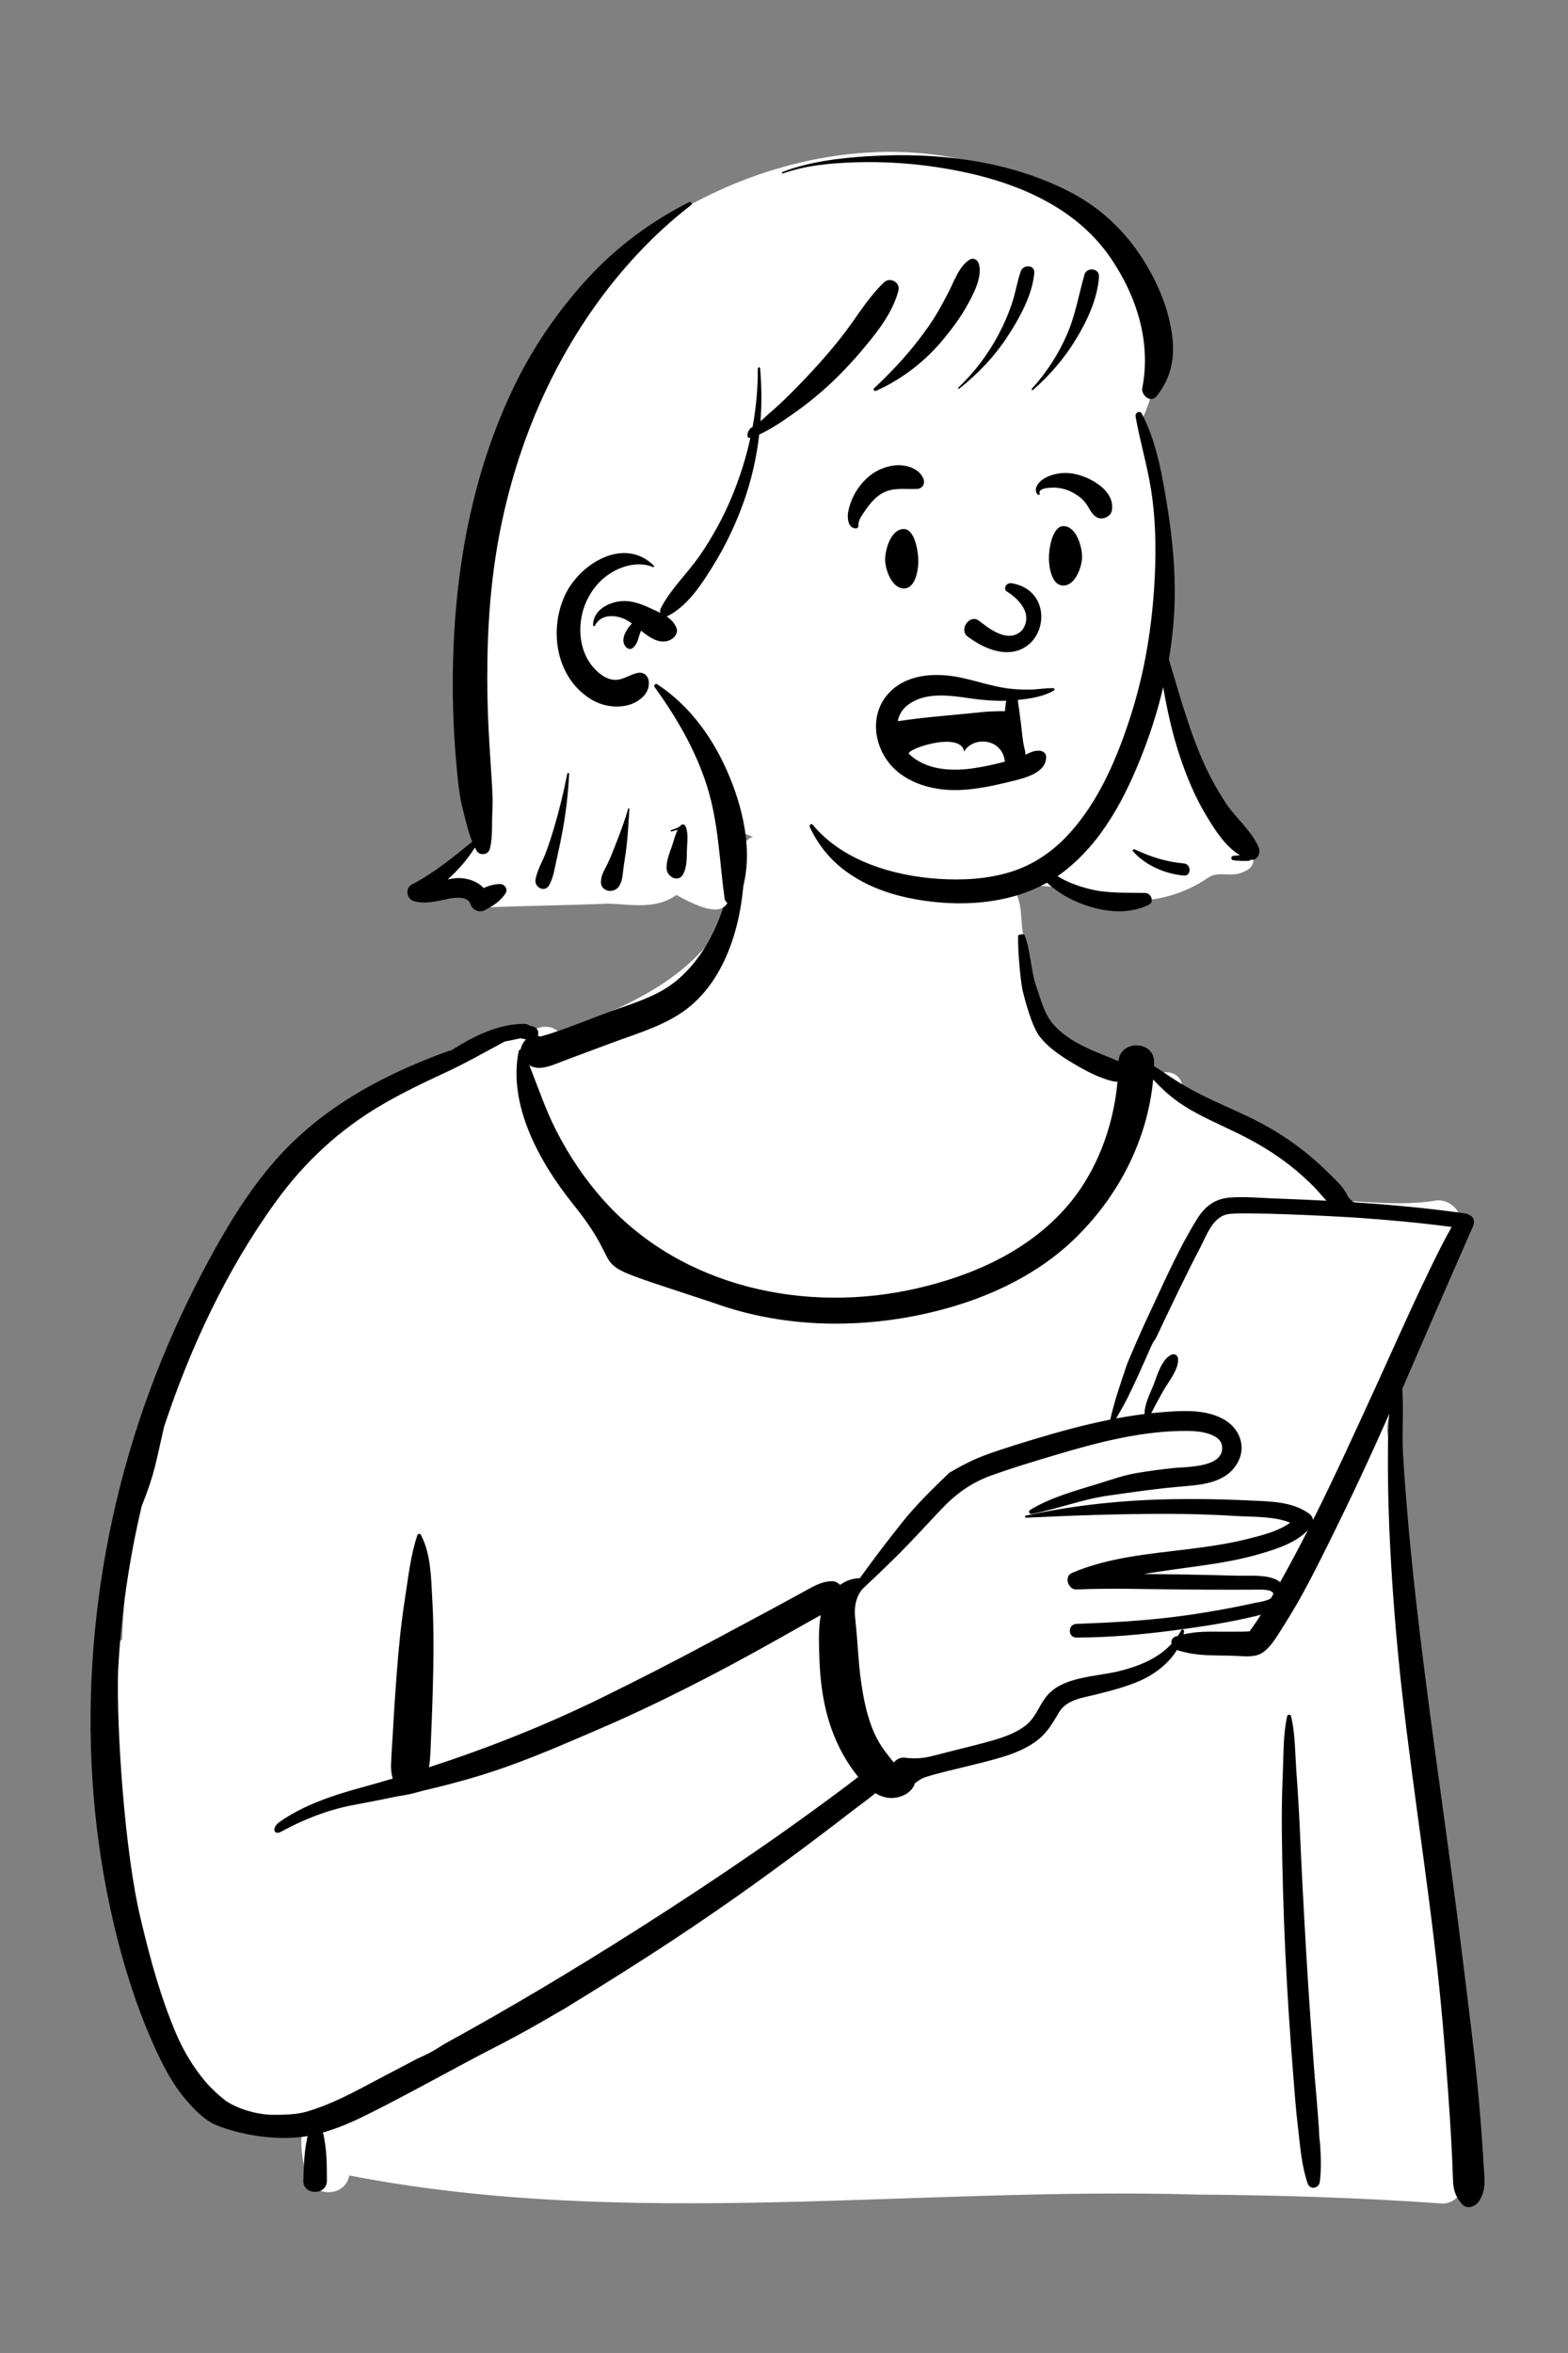 <?xml version="1.0" encoding="UTF-8" standalone="no"?>
<!-- Created with Inkscape (http://www.inkscape.org/) -->

<svg
   width="200"
   height="300"
   viewBox="0 0 52.917 79.375"
   version="1.1"
   id="svg373"
   xml:space="preserve"
   inkscape:export-filename="explaining.svg"
   inkscape:export-xdpi="96"
   inkscape:export-ydpi="96"
   inkscape:version="1.2 (dc2aedaf03, 2022-05-15)"
   sodipodi:docname="sweater-female.svg"
   xmlns:inkscape="http://www.inkscape.org/namespaces/inkscape"
   xmlns:sodipodi="http://sodipodi.sourceforge.net/DTD/sodipodi-0.dtd"
   xmlns="http://www.w3.org/2000/svg"
   xmlns:svg="http://www.w3.org/2000/svg"><rect x="0" y="0" width="52.917" height="79.375" fill="#808080" stroke="none"/><sodipodi:namedview
     id="namedview375"
     pagecolor="#ffffff"
     bordercolor="#000000"
     borderopacity="0.25"
     inkscape:showpageshadow="2"
     inkscape:pageopacity="0.0"
     inkscape:pagecheckerboard="0"
     inkscape:deskcolor="#d1d1d1"
     inkscape:document-units="mm"
     showgrid="false"
     inkscape:zoom="1.4142136"
     inkscape:cx="120.20815"
     inkscape:cy="141.42136"
     inkscape:window-width="1920"
     inkscape:window-height="1057"
     inkscape:window-x="1072"
     inkscape:window-y="428"
     inkscape:window-maximized="1"
     inkscape:current-layer="svg373" /><defs
     id="defs370" /><g
     inkscape:label="Layer 1"
     inkscape:groupmode="layer"
     id="layer1" /><g
     id="g5696"
     transform="translate(-13.857,-1.703)"><g
       id="body/mono/Device"
       stroke="none"
       stroke-width="1"
       fill="none"
       fill-rule="evenodd"
       transform="matrix(0.063,0,0,0.063,13.889,31.703)"><path
         d="m 743.718,294.928 c -3.142,-8.626 1.446,-17.23 3.991,-25.575 9.041,-28.941 18.912,-57.883 32.878,-84.873 5.29,-9.028 -3.413,-20.104 -13.498,-17.558 -17.265,2.418 -35.068,0.493 -52.363,-0.574 -6.325,-16.364 -23.206,-23.152 -36.492,-32.576 -15.077,-9.41 -29.743,-20.218 -45.423,-28.468 -0.872,-7.795 -10.324,-9.727 -16.104,-4.151 -15.875,-9.875 -34.912,-8.041 -51.929,-14.511 -12.931,-20.901 -13.901,-42.878 -17.324,-63.041 -1.492,-8.789 0.093,-17.27 -5.913,-25.106 -20.175,-28.375 -99.891,-40.678 -129.282,-23.863 -15.821,-9.867 -16.202,8.003 -18.715,19.032 -2.793,5.518 -4.304,11.767 -3.837,18.351 -16.994,35.495 -55.873,51.542 -90.692,64.541 -4.368,-4.203 -10.611,-3.672 -14.767,-0.194 -30.18,6.561 -59.471,18.094 -84.757,36.102 -28.728,8.402 -48.96,31.767 -63.59,56.82 -1.612,2.641 -1.992,5.334 -1.521,7.807 -44.989,65.947 -66.461,144.896 -69.477,224.634 -28.931,17.363 13.751,173.341 23.687,205.723 0.01,-0.004 0.02,-0.008 0.03,-0.013 6.446,11.412 13.765,43.976 29.897,41.457 11.066,12.512 28.701,10.052 43.718,11.013 -2.446,9.382 -1.244,20.117 1.667,29.388 3.443,11.036 20.339,11.41 22.735,-0.622 149.544,29.054 302.983,5.872 454.208,10.233 43.724,0.31 87.444,1.663 131.063,4.778 6.142,0.438 12.369,-5.838 11.951,-11.953 -9.378,-99.772 -18.185,-231.023 -28.672,-329.818 -2.487,-22.531 -4.454,-45.309 -11.469,-66.983 z"
         id="🎨-Background"
         fill="#ffffff" /><path
         d="m 396.011,-19.21 c 0.429,-1.17 2.177,-1.015 2.21,0.299 0.689,28.053 -6.295,62.334 -28.743,81.283 -11.523,9.727 -26.758,14.179 -40.749,19.294 l -1.578,0.582 -24.718,9.208 c -6.556,2.442 -13.628,6.199 -19.419,2.749 4.686,11.62 8.62,23.56 14.327,34.759 7.104,13.941 15.693,26.696 26.205,38.297 41.646,45.959 107.556,59.978 166.703,46.512 30.457,-6.935 60.094,-20.077 80.873,-44.047 15.792,-18.22 24.865,-42.674 27.003,-66.795 -0.625,0.1 -1.28,0.096 -1.953,-0.052 -7.484,-1.632 -15.039,-5.644 -21.624,-9.578 L 573.914,92.921 c -6.336,-3.814 -12.94,-8.185 -17.487,-14.111 -3.011,-3.923 -6.096,-12.284 -9.255,-25.082 -1.291,-7.215 -2.502,-21.588 -2.295,-28.881 0.019,-0.688 3.072,-1.094 3.398,-0.379 2.821,6.191 3.733,19.795 5.911,26.239 l 0.439,1.286 c 2.325,6.729 4.319,14.922 9.14,20.362 9.051,10.215 22.707,14.539 34.896,19.662 0.875,-11.545 19.315,-11.276 19.081,0.765 -0.013,0.653 -0.042,1.303 -0.065,1.954 1.454,0.799 2.853,1.714 4.16,2.596 l 1.276,0.866 c 4.828,3.284 9.693,6.405 14.834,9.191 9.953,5.395 20.49,9.672 30.688,14.569 10.317,4.955 19.966,10.858 28.975,17.923 4.231,3.317 8.289,6.851 12.137,10.605 l 1.044,1.03 c 3.663,3.648 8.429,7.727 10.516,12.521 0.46,1.057 2.764,3.516 4.015,3.598 19.376,1.27 38.711,3.064 57.965,5.753 4.985,0.696 6.955,3.265 5.113,7.42 -6.332,14.278 -31.121,71.299 -37.713,86.602 0.77,11.242 -0.27,24.477 0.424,35.722 1.015,16.41 2.344,32.814 3.937,49.178 5.7,58.537 14.341,116.789 22.149,175.07 3.908,29.168 7.471,58.379 10.988,87.596 1.776,14.765 3.283,29.545 4.443,44.373 0.483,6.178 0.922,12.361 1.308,18.547 l 0.333,5.486 c 0.458,6.904 1.517,13.498 -2.756,19.424 -1.937,2.688 -6.361,4.202 -8.908,1.148 -3.202,-3.839 -4.392,-6.707 -4.698,-11.75 -0.234,-3.86 -0.29,-7.738 -0.466,-11.602 -0.38,-8.376 -0.858,-16.748 -1.418,-25.115 -1.117,-16.726 -2.392,-33.449 -3.869,-50.147 -5.177,-58.553 -15.016,-116.665 -21.563,-175.074 -3.3,-29.446 -5.644,-58.947 -6.885,-88.556 -0.621,-14.786 -0.846,-29.571 -0.7,-44.37 0.055,-5.528 0.317,-11.03 0.696,-16.52 -9.808,22.281 -20.119,44.347 -30.899,66.12 l -2.555,5.156 c -6.832,13.762 -13.847,27.575 -22.057,40.549 l -1.411,2.211 c -3.327,5.27 -7.871,13.579 -13.937,15.242 -4.225,1.159 -9.388,0.343 -13.72,0.26 -4.299,-0.082 -8.603,-0.1 -12.899,-0.274 -4.819,-0.194 -9.417,-0.827 -14.074,-2.083 -0.774,-0.208 -1.506,-0.434 -2.173,-0.722 -4.692,7.678 -12.664,13.526 -20.815,16.933 -6.529,2.729 -13.372,4.6 -20.226,6.331 l -2.419,0.607 c -7.348,1.831 -15.754,2.701 -19.898,9.797 l -0.963,1.645 c -3.081,5.234 -6.037,9.832 -11.136,13.584 -5.489,4.041 -11.992,6.582 -18.47,8.56 -6.633,2.024 -13.421,3.574 -20.156,5.234 l -1.835,0.456 c -4.446,1.113 -8.932,2.134 -13.352,3.345 -1.885,0.516 -3.804,1.048 -5.654,1.684 -2.166,0.744 -3.74,1.906 -5.449,3.17 -1.536,5.366 -8.101,8.28 -13.499,7.906 -2.835,-0.196 -5.378,-1.158 -7.692,-2.568 -4.039,3.438 -8.486,6.518 -12.603,9.703 -5.765,4.46 -11.553,8.889 -17.373,13.277 -12,9.045 -24.091,17.97 -36.308,26.719 -21.685,15.53 -43.839,30.349 -66.372,44.619 -9.395,5.95 -18.853,11.89 -28.404,17.688 -4.155,2.542 -4.304,2.837 -10.239,6.122 -9.426,5.554 -18.952,10.922 -28.629,15.941 l -2.422,1.247 c -23.997,12.271 -47.354,25.715 -71.555,37.637 -6.313,3.11 -14.01,6.474 -22.033,8.77 2.129,8.252 2.096,17.312 2.15,25.687 0.051,8.162 -12.92,8.123 -12.646,0 l 0.132,-3.922 c 0.236,-6.597 0.622,-13.444 2.187,-19.863 -23.639,3.92 -47.253,-4.6 -51.65,-7.158 -4.853,-2.822 -9.258,-7.338 -12.924,-11.527 -7.845,-8.967 -13.289,-19.715 -18.119,-30.528 -10.346,-23.156 -17.676,-47.908 -23.035,-72.662 -19.757,-91.266 -11.259,-188.948 20.826,-276.434 8.016,-21.859 17.48,-43.236 28.325,-63.839 l 1.347,-2.547 c 10.822,-20.375 22.85,-40.671 38.128,-58.01 15.914,-18.059 35.545,-32.104 56.919,-43.006 10.431,-5.32 21.164,-9.931 32.134,-14.017 1.762,-0.657 3.536,-1.246 5.314,-1.807 11.432,-7.288 25.306,-14.26 39.185,-13.986 0.943,0.017 1.707,0.375 2.277,0.914 0.669,0.117 1.338,0.259 2.008,0.454 1.479,0.429 3.041,2.05 2.829,3.715 l -0.072,0.554 c -0.039,0.271 -0.088,0.532 -0.173,0.787 0.496,0.074 0.983,0.192 1.46,0.355 13.279,-3.75 26.344,-9.485 39.302,-14.111 l 2.951,-1.042 c 10.853,-3.803 21.987,-7.531 30.89,-15.058 8.857,-7.488 15.517,-17.187 20.332,-27.672 5.932,-12.918 8.588,-26.912 13.459,-40.174 z m 293.017,461.933 c 0.236,-1.033 1.84,-1.023 2.08,0 2.189,9.323 2.138,19.362 2.781,28.921 l 0.074,1.06 c 0.771,10.541 1.419,21.111 1.881,31.67 0.907,20.775 1.991,41.551 3.206,62.31 0.603,10.294 1.249,20.587 1.938,30.877 0.289,4.148 0.356,4.106 0.518,7.495 0.549,7.956 1.116,15.91 1.717,23.859 0.797,10.525 1.836,21.037 2.566,31.566 0.07,1.004 0.145,2.01 0.222,3.019 0.214,3.75 0.027,3.817 0.608,8.009 0.477,6.859 0.728,13.744 -0.113,20.503 -0.455,3.653 -5.264,4.612 -6.537,0.884 -3.325,-9.739 -4.012,-20.242 -5.229,-30.443 -1.136,-9.527 -1.827,-19.124 -2.572,-28.694 l -0.225,-2.87 c -1.674,-21.054 -3.013,-42.119 -3.991,-63.216 -0.979,-21.094 -1.567,-42.184 -1.801,-63.299 -0.106,-9.587 0.053,-19.209 0.428,-28.795 l 0.119,-2.875 c 0.432,-9.859 0.13,-20.321 2.33,-29.981 z M 278.283,79.772 c -2.804,0.628 -5.608,1.183 -8.409,1.717 -10.655,5.711 -20.997,11.637 -31.998,16.725 -11.672,5.399 -23.301,10.975 -34.388,17.506 -22.399,13.195 -40.864,30.351 -56.122,51.38 -26.356,36.325 -45.961,78.216 -59.992,120.721 -4.461,19.204 -4.903,24.77 -11.968,42.403 -6.851,29.019 -11.137,58.635 -12.655,88.43 -0.921,29.991 3.477,97.092 12.155,132.847 l 0.803,3.365 c 4.726,19.643 10.233,39.468 18.198,58.031 3.907,9.106 9.08,17.754 15.467,25.346 3.138,3.733 6.621,6.933 10.419,9.965 3.162,2.525 13.91,8 26.64,8 12.73,0 16.176,-1.204 22.598,-3.415 12.701,-4.371 24.76,-11.351 36.671,-17.567 l 1.232,-0.64 c 5.267,-2.725 10.514,-5.489 15.747,-8.279 7.54,-3.436 7.638,-3.512 14.844,-8.028 34.991,-19.167 69.241,-39.677 102.946,-61.049 21.711,-13.768 43.191,-27.946 64.357,-42.539 10.581,-7.295 21.07,-14.721 31.455,-22.293 5.44,-3.967 10.855,-7.965 16.245,-11.998 2.245,-1.68 4.447,-3.444 6.697,-5.133 -0.547,-0.684 -1.08,-1.367 -1.596,-2.043 -8.402,-11 -13.853,-24.112 -16.569,-37.639 -1.64,-8.162 -2.432,-16.635 -2.673,-24.957 l -0.106,-3.618 c -0.166,-6.097 -0.209,-12.477 0.914,-18.384 -1.529,0.84 -3.091,1.664 -4.648,2.546 -5.587,3.165 -11.179,6.323 -16.78,9.466 -11.216,6.291 -22.465,12.51 -33.857,18.478 -20.348,10.661 -40.896,20.801 -61.999,29.889 l -10.268,4.426 c -17.821,7.666 -35.788,15.193 -54.317,20.89 -10.451,3.213 -20.981,5.959 -31.582,8.411 -6.523,1.818 -6.376,1.778 -13.681,2.997 -4.883,1.022 -9.779,2.003 -14.689,2.952 l -9.281,1.772 c -13.252,2.558 -26.101,7.622 -37.947,14.104 -4.118,2.253 -5.265,-2.124 -0.902,-5.174 12.757,-8.918 27.639,-13.965 42.993,-18.2 l 0.754,-0.207 c 5.633,-1.543 11.256,-3.151 16.867,-4.817 -0.617,-2.232 -0.973,-4.548 -0.902,-7.102 0.158,-5.689 0.661,-11.398 0.963,-17.083 0.634,-11.932 1.443,-23.826 2.391,-35.736 0.364,-4.588 0.772,-9.189 1.239,-13.786 0.429,-4.9 0.52,-4.948 1.147,-10.217 0.523,-4.258 1.103,-8.505 1.762,-12.728 1.743,-11.158 2.976,-22.914 6.604,-33.635 0.269,-0.794 1.448,-1.078 1.885,-0.246 5.278,10.04 5.461,22.357 6.056,33.538 l 0.074,1.336 c 0.701,12.198 0.741,24.515 0.515,36.73 -0.232,12.588 -0.663,25.144 -1.228,37.721 -0.227,5.064 -0.218,10.318 -1.081,15.161 31.408,-10.21 62.261,-22.431 91.834,-36.902 20.861,-10.207 41.542,-20.823 61.987,-31.838 10.244,-5.518 20.536,-10.947 30.769,-16.486 3.585,-1.941 7.168,-3.889 10.749,-5.84 l 5.371,-2.928 c 5.026,-2.743 9.221,-5.472 15.075,-5.664 1.745,-0.058 3.31,0.76 4.421,1.997 3.146,-2.231 6.782,-3.601 10.598,-3.569 5.744,-7.934 11.576,-15.803 17.64,-23.501 l 4.48,-5.699 c 7.754,-9.833 16.718,-18.565 25.855,-27.3 13.719,-8.039 18.735,-9.445 34.901,-14.738 13.357,-4.127 26.765,-8.138 40.379,-11.34 3.624,-0.852 7.266,-1.643 10.923,-2.369 1.916,-9.096 5.771,-20.149 8,-26.791 1.229,-4.147 4.97,-12.155 6.001,-14.751 2.051,-4.719 4.184,-9.393 6.339,-14.02 l 2.797,-5.983 c 7.252,-15.572 14.485,-31.736 23.59,-46.236 4.048,-6.446 9.435,-10.471 17.167,-11.094 7.962,-0.641 16.24,0.187 24.213,0.472 9.243,0.331 18.483,0.723 27.717,1.208 -2.367,-2.479 -4.527,-5.239 -6.904,-7.618 -3.946,-3.945 -8.115,-7.685 -12.497,-11.142 -8.673,-6.841 -18.209,-12.478 -28.114,-17.332 -9.907,-4.855 -20.105,-9.088 -29.405,-15.086 -5.885,-3.795 -11.145,-8.571 -15.944,-13.739 -3.021,32.59 -18.758,62.868 -42.4,85.616 -24.556,23.625 -58.49,36.605 -91.686,42.126 -33.86,5.632 -69.199,3.565 -101.59,-8.204 -77.52,-25.704 -41.378,-11.095 -75.075,-52.801 -17.627,-21.971 -35.013,-52.742 -29.12,-81.921 0.102,-0.501 0.553,-0.816 1.039,-0.896 0.342,-2.048 1.432,-4.029 2.925,-5.361 -1.005,-0.264 -2.018,-0.468 -3.036,-0.608 z m 378.839,94.185 c -8.079,1.568 -11.372,11.54 -14.774,18.04 -8.029,15.34 -15.413,30.961 -22.829,46.602 -2.283,4.811 -1.194,1.409 -3.437,6.248 -0.137,0.379 -6.875,15.502 -7.082,15.871 -4.595,9.893 -6.077,13.221 -11.608,22.612 5.062,-0.948 10.15,-1.756 15.257,-2.392 -0.258,-4.809 3.035,-11.244 4.664,-15.292 l 0.135,-0.341 c 2.031,-5.188 4.16,-13.36 9.388,-16.052 1.742,-0.896 3.605,0.227 3.739,2.145 0.396,5.71 -5.189,12.245 -7.919,17.091 -1.651,2.932 -3.26,5.877 -4.828,8.854 -0.588,1.114 -1.079,2.209 -1.682,3.191 2.634,-0.285 5.271,-0.539 7.915,-0.724 l 1.723,-0.118 c 9.802,-0.646 20.213,-0.831 29.069,4.003 8.217,4.483 12.417,14.054 7.903,22.769 -5.624,10.857 -18.008,12.296 -28.898,13.176 -13.602,1.097 -27.235,3.078 -40.741,5.01 -13.97,1.998 -27.125,7.148 -40.887,9.795 -1.28,0.246 -2.077,-1.428 -0.903,-2.143 10.856,-6.607 24.053,-10.244 36.189,-13.947 l 0.982,-0.301 c 6.583,-2.022 13.017,-4.332 19.827,-5.479 6.611,-1.113 13.263,-2.015 19.931,-2.701 l 0.648,-0.06 c 7.342,-0.616 26.071,-0.405 25.279,-11.275 -0.524,-7.194 -12.218,-8.436 -17.556,-8.522 -24.474,-0.392 -49.124,6.104 -72.383,13.064 l -5.192,1.557 c -9.524,2.866 -19.062,5.814 -28.407,9.173 -10.59,3.806 -18.933,9.741 -26.646,17.864 -8.552,9.007 -16.835,18.217 -25.707,26.92 -5.593,5.487 -11.258,10.876 -16.969,16.221 -1.29,1.67 -2.322,3.487 -3.037,5.844 -1.208,3.982 -0.93,7.683 -0.474,11.773 1.15,10.329 1.404,20.765 2.845,31.062 1.336,9.539 3.204,19.428 7.165,28.277 1.568,3.504 3.61,6.946 5.934,10.024 l 1.876,2.439 c 0.818,1.06 1.733,2.219 2.693,3.309 1.41,-1.72 3.45,-2.839 5.821,-2.559 5.039,0.593 9,0.451 13.943,-0.707 3.826,-0.895 7.622,-1.944 11.431,-2.915 7.479,-1.908 15.028,-3.644 22.431,-5.835 l 1.273,-0.383 c 5.517,-1.692 11.036,-3.812 15.627,-7.374 5.335,-4.139 6.976,-10.11 10.928,-15.273 8.438,-11.025 26.672,-10.794 39.018,-13.814 10.492,-2.566 20.589,-6.615 27.85,-14.227 l 0.424,-0.453 c -0.322,-1.359 0.2,-2.892 1.462,-3.595 l 0.275,-0.153 c 0.492,-0.275 1.022,-0.389 1.542,-0.378 0.674,-0.99 1.324,-2.012 1.915,-3.1 0.486,-0.897 1.701,-0.237 1.542,0.649 -0.095,0.529 -0.227,1.045 -0.352,1.562 7.034,-1.809 14.758,-1.464 21.899,-1.459 l 9.267,-0.032 c 1.604,-0.02 3.994,-0.1 4.207,-0.197 l 0.218,-0.097 c 0.578,-0.251 -0.243,0.163 0.161,-0.372 0.445,-0.591 0.881,-1.189 1.311,-1.792 1.536,-2.149 2.989,-4.363 4.413,-6.597 -15.519,3.953 -31.595,6.413 -47.441,8.464 -17,2.203 -34.224,3.731 -51.376,3.747 -4.728,0.005 -4.685,-7.133 0,-7.312 18.162,-0.693 36.229,-1.655 54.269,-3.982 9.329,-1.205 18.619,-2.716 27.857,-4.484 3.566,-0.681 7.124,-1.404 10.674,-2.169 l 2.66,-0.581 c 1.669,-0.369 6.385,-0.9 8.685,-2.443 0.452,-0.777 0.904,-1.552 1.352,-2.328 -0.22,-2.725 -7.148,-2.36 -8.772,-2.364 -4.605,-0.009 -9.211,0.028 -13.817,0.04 -9.211,0.027 -18.421,-0.053 -27.633,-0.127 -18.404,-0.15 -36.878,-0.792 -55.267,-0.006 -4.464,0.19 -6.809,-6.969 -2.397,-8.852 19.478,-8.316 41.1,-10.123 61.898,-12.68 10.937,-1.343 21.88,-2.895 32.572,-5.615 l 2.643,-0.672 c 6.717,-1.722 14.134,-3.822 19.79,-7.925 -8.501,-3.439 -19.068,-3.045 -27.88,-3.532 l -0.674,-0.039 c -12.339,-0.758 -24.7,-1.146 -37.062,-1.164 -25.294,-0.035 -50.596,0.861 -75.862,2.06 -0.634,0.03 -0.765,-0.971 -0.149,-1.105 25.969,-5.666 52.362,-8.396 78.938,-8.816 12.377,-0.196 24.76,-0.021 37.126,0.526 l 4.537,0.21 c 10.544,0.454 22.244,0.577 31.065,6.944 1.345,0.97 2.054,2.209 2.165,3.52 11.831,-23.583 22.758,-47.659 33.729,-71.575 8.529,-18.596 16.74,-37.348 25.58,-55.799 l 2.862,-5.969 c 3.832,-7.965 7.758,-15.931 12.117,-23.607 -16.301,-2.179 -32.693,-3.692 -49.095,-4.85 -14.945,-1.057 -63.71,-3.396 -70.905,-2.001 z m 43.028,169.118 c -6.471,6.854 -16.441,10.005 -25.219,12.616 -10.408,3.093 -21.132,4.941 -31.867,6.461 -10.373,1.468 -20.666,2.781 -30.874,4.466 7.722,0.096 15.443,0.153 23.147,0.291 8.885,0.161 17.765,0.353 26.647,0.611 6.469,0.188 14.059,-0.699 20.206,1.705 1.108,0.432 2.143,1.032 3.047,1.762 5.168,-9.189 10.121,-18.505 14.913,-27.912 z"
         id="🖍-Ink"
         fill="#000000"
         sodipodi:nodetypes="sccccccccccccccccccccccccccccccccscscccccccccccccccccccccccccccscccccccccccccscccccccscccccccccccccccccccccccccccsssccccccccccccccccccccsssccccccccccccscccccccccccccccccccccccccssccccccccccccccccccccccccccccccccccccccccscccccccccssscccccccccccccccccccccccccccccccccccccccccccccccccccccccscccccccccccccccccccccccscccccccccccccccccssccccccccc" /></g><g
       id="head/mono/Bangs"
       stroke="none"
       stroke-width="1"
       fill="none"
       fill-rule="evenodd"
       transform="matrix(0.056,0,0,0.056,29.958,3.69)"><path
         d="m 431.617,424.844 c -3.964,-5.862 -13.509,-48.402 -19.606,-54.945 0.46,-25.13 7.407,-112.137 -12.436,-151.249 4.174,-4.221 15.266,-40.576 12.436,-54.319 9.348,-28.782 -50.705,-74.495 -73.56,-86.848 C 232.23,20.524 78.308,83.397 30.001,188.912 0.972,252.457 0.437,323.603 -2.845,391.978 c -0.388,14.636 -1.733,29.385 -1.718,44.003 C -2.464,448.827 7.721,461.908 0,472.589 c -8.529,5.899 -25.767,20.271 -18.092,28.42 4.498,3.745 11.683,1.572 16.564,5.173 2.485,1.391 4.035,4.437 6.941,4.901 26.546,-1.008 45.278,-1.095 71.906,-2.171 11.657,-0.381 29.407,4.549 42.788,-5.267 46.738,25.996 27.188,-11.719 36.639,-38.571 28.78,9.731 86.11,40.762 116.787,41.764 24.929,3.081 48.24,-11.437 72.748,-8.132 30.447,11.311 66.129,13.826 94.018,-5.312 6.96,-5.013 14.703,0.794 23.475,-4.619 17.049,-8.154 -23.553,-54.888 -32.157,-63.933 z"
         id="🎨-Background-0"
         fill="#ffffff" /><path
         d="m 396.823,215.312 c -0.378,-2.171 2.613,-3.79 3.77,-1.59 8.405,15.981 11.772,34.489 14.749,52.141 3.007,17.838 4.994,35.75 5.104,53.858 0.084,13.929 -1.181,28.019 -3.556,41.958 l 0.289,0.992 v 0 c 0.533,1.822 1.072,3.643 1.616,5.462 l 0.82,2.728 c 1.586,5.238 3.088,10.5 4.717,15.725 3.401,10.905 6.982,21.841 11.368,32.394 4.28,10.298 9.485,20.229 15.672,29.511 5.963,8.948 15.426,16.514 19.627,26.452 1.464,3.463 -0.701,8.041 -4.745,7.488 -0.263,0.317 -0.664,0.547 -1.208,0.595 -3.14,0.274 -6.083,0.013 -9.216,-0.281 -1.749,-0.164 -1.746,-2.555 0,-2.719 1.331,-0.125 2.627,-0.235 3.922,-0.31 -8.96,-5.309 -15.352,-15.676 -20.463,-24.163 -6.568,-10.904 -11.529,-22.818 -15.573,-34.866 -4.153,-12.37 -7.094,-24.998 -9.457,-37.82 -0.271,-1.476 -0.529,-2.953 -0.777,-4.432 -2.986,12.693 -6.831,25.154 -11.388,37.13 l -0.639,1.667 c -10.505,27.233 -24.733,54.728 -48.398,72.729 -1.074,0.816 -2.171,1.591 -3.277,2.349 l 1.346,0.772 c 1.34,0.765 2.66,1.499 3.951,2.101 4.782,2.231 9.973,3.932 15.108,5.137 10.606,2.491 21.744,1.777 32.564,2.124 3.549,0.114 5.568,5.435 1.94,7.163 -11.951,5.691 -24.859,4.483 -37.195,0.479 -6.104,-1.983 -11.832,-4.758 -17.131,-8.381 -2.191,-1.497 -4.735,-3.345 -6.883,-5.481 -23.667,13.242 -53.083,14.724 -79.425,9.988 -13.689,-2.462 -26.954,-6.957 -38.625,-14.646 -11.226,-7.394 -19.228,-16.756 -24.941,-28.885 -0.507,-1.075 0.902,-2.414 1.767,-1.363 17.945,21.795 48.827,30.889 75.995,32.619 14.496,0.924 29.325,0.156 43.262,-4.181 13.221,-4.116 24.565,-11.66 34.037,-21.693 19.199,-20.337 30.703,-48.003 38.965,-74.332 8.988,-28.643 13.268,-58.779 14.151,-88.755 0.447,-15.187 -0.116,-30.502 -2.501,-45.521 -2.366,-14.895 -6.757,-29.311 -9.342,-44.143 z M 127.772,86.282 c 1.271,-0.646 2.166,1.035 1.088,1.862 -22.377,17.161 -42.417,38.921 -58.637,61.952 -29.913,42.477 -49.097,91.631 -57.931,142.707 -5.216,30.163 -6.578,60.783 -6.057,91.348 0.206,12.142 0.9,24.246 1.671,36.354 l 0.871,13.422 c 0.404,6.253 0.742,12.453 0.481,18.737 L 9.187,454.116 c -0.414,7.312 0.305,14.683 -1.529,21.816 -0.941,3.658 -6.1,4.234 -7.968,1.041 -0.366,-0.625 -0.708,-1.27 -1.04,-1.921 -4.378,7.14 -10.048,13.523 -16.339,19.225 3.007,-0.64 6.043,-1.048 9.16,-0.675 4.941,0.592 9.373,2.5 12.509,5.844 3.113,-1.403 6.314,-2.369 9.995,-2.389 2.711,-0.014 4.744,3.191 3.197,5.572 -3.086,4.752 -7.392,7.416 -12.285,10.049 -3.468,1.867 -7.606,0.27 -8.887,-3.42 L -4.073,509.034 c -1.441,-4.668 -9.105,-3.914 -12.721,-3.192 l -1.064,0.217 c -6.731,1.401 -13.304,3.193 -20.161,1.345 -4.423,-1.193 -5.579,-7.851 -1.315,-10.061 13.47,-6.98 24.778,-16.356 36.399,-25.77 -2.566,-6.291 -4.023,-13.32 -5.703,-19.717 -2.365,-9.004 -3.056,-18.692 -3.91,-27.941 -1.623,-17.585 -2.242,-35.361 -2.068,-53.015 0.589,-59.628 10.787,-119.441 36.836,-173.436 11.412,-23.653 26.404,-45.54 44.125,-64.913 17.616,-19.259 38.191,-34.467 61.427,-46.269 z m -20.855,292.014 c -0.691,-0.958 0.658,-2.225 1.604,-1.604 20.481,13.453 34.694,33.881 43.865,56.322 9.078,22.217 14.652,49.43 5.699,72.598 -1.425,3.69 -8.25,5.06 -8.949,0 -3.121,-22.596 -3.606,-45.224 -10.469,-67.192 -6.804,-21.777 -18.446,-41.719 -31.75,-60.124 z m -15.88,73.357 c 0.112,-0.399 0.764,-0.33 0.736,0.1 -0.513,7.968 -0.861,16.033 -1.863,23.957 -0.487,3.851 -1.131,7.677 -1.679,11.519 -0.562,3.94 -0.477,7.918 -2.768,11.283 -3.036,4.461 -11.102,3.206 -10.831,-2.933 0.187,-4.235 2.133,-6.953 3.956,-10.67 1.169,-2.383 2.188,-4.847 3.171,-7.321 L 83.218,473.875 c 2.902,-7.361 5.679,-14.598 7.818,-22.223 z M 54.361,430.545 c 0.124,-0.627 1.135,-0.476 1.105,0.149 -0.547,11.278 -1.819,22.429 -3.811,33.542 -0.908,5.065 -1.967,10.102 -3.087,15.125 L 48.084,481.513 c -1.198,5.29 -1.971,11.509 -4.655,16.235 -2.682,4.723 -9.05,1.293 -8.225,-3.468 0.964,-5.558 4.375,-11.149 6.358,-16.487 1.83,-4.928 3.43,-9.943 4.925,-14.982 3.147,-10.607 5.728,-21.413 7.874,-32.266 z m 68.296,31.31 0.238,-0.245 c 0.932,-1.013 2.322,-0.338 2.767,0.731 1.822,4.381 0.91,9.547 0.78,14.198 l -0.024,1.014 c -0.097,4.711 -0.029,9.124 -2.166,13.474 -2.594,5.281 -9.429,2.001 -9.958,-2.697 -0.578,-5.127 1.847,-10.146 3.413,-14.948 0.995,-3.052 1.72,-6.226 3.233,-8.996 -1.294,0.223 -2.586,0.67 -3.769,0.993 -0.53,0.143 -0.73,-0.635 -0.224,-0.815 1.956,-0.693 4.164,-1.213 5.71,-2.709 z m 272.659,15.547 c -0.625,-0.699 0.154,-1.63 0.965,-1.252 9.74,4.549 18.85,7.508 29.597,8.477 4.657,0.42 4.686,7.736 0,7.312 -11.216,-1.01 -22.971,-6.039 -30.562,-14.537 z M 52.641,323.709 c 8.575,-19.289 35.703,-36.4 53.894,-18.462 0.341,0.335 -0.006,1.066 -0.501,0.861 -11.315,-4.689 -25.167,1.275 -32.998,9.805 -6.213,6.766 -9.946,15.454 -10.687,24.611 -0.741,9.165 1.45,18.731 7.537,25.82 3.193,3.719 7.505,7.239 12.579,7.686 5.123,0.451 9.393,-3.157 14.236,-4.137 3.651,-0.738 6.407,1.553 6.765,5.152 0.789,7.943 -7.119,13.274 -13.974,14.569 -7.374,1.392 -14.9,-0.129 -21.254,-4.125 -20.522,-12.906 -24.949,-40.741 -15.597,-61.78 z M 245.186,134.646 c 3.729,-3.564 10.072,-0.021 8.696,5.063 -2.926,10.82 -9.145,19.965 -16.035,28.645 -6.629,8.351 -13.731,16.376 -21.343,23.845 -7.562,7.42 -15.778,14.286 -24.413,20.419 l -2.601,1.842 c -6.12,4.314 -12.602,8.677 -19.452,11.784 -1.654,14.25 -4.89,28.31 -9.786,41.771 -4.715,12.962 -10.715,25.489 -17.985,37.212 l -1.044,1.679 c -6.681,10.706 -14.714,22.672 -26.05,28.541 -0.34,0.177 -0.681,0.285 -1.017,0.348 2.536,1.691 4.679,3.818 5.953,6.874 1.396,3.346 -1.522,6.503 -4.319,7.608 -5.915,2.337 -11.685,-1.619 -17.002,-5.839 -0.225,0.506 -0.437,1.017 -0.619,1.532 -1.189,3.37 -1.539,6.814 -4.605,9.05 -1.457,1.063 -3.252,0.112 -4.169,-1.092 -3.006,-3.95 0.106,-9.331 2.749,-12.559 0.366,-0.446 0.744,-0.87 1.133,-1.277 -1.117,-0.821 -2.207,-1.549 -3.263,-2.108 -6.209,-3.288 -15.413,-3.871 -18.988,3.408 -0.274,0.559 -1.135,0.27 -1.135,-0.308 0.009,-8.941 9.168,-13.797 17.116,-14.457 5.807,-0.482 11.424,1.555 16.651,3.926 l 0.975,0.448 c 1.945,0.903 3.949,1.755 5.867,2.708 -0.312,-0.823 -0.307,-1.791 0.184,-2.751 6.011,-11.739 16.333,-21.285 23.777,-32.157 7.382,-10.786 13.72,-22.329 18.779,-34.382 4.91,-11.699 8.757,-23.765 11.447,-36.072 -0.886,0.183 -1.885,-0.606 -1.822,-1.531 0.15,-2.238 1.245,-4.254 3.168,-5.113 2.118,-11.576 3.199,-23.348 3.136,-35.215 -0.005,-0.92 1.328,-0.887 1.406,0 0.936,10.551 1.012,21.205 0.225,31.797 5.002,-4.602 10.277,-8.977 15.093,-13.701 7.247,-7.108 14.258,-14.406 21.021,-21.975 6.9,-7.722 13.422,-15.728 19.386,-24.199 l 3.121,-4.442 c 4.799,-6.81 9.728,-13.549 15.765,-19.322 z m -9.409,-76.026 c 41.156,-2.569 85.11,2.489 122.078,21.808 20.303,10.609 35.996,26.644 47.209,46.599 6.695,11.916 11.774,25.111 13.698,38.677 1.976,13.939 -0.344,26.368 -9.244,37.448 -3.535,4.4 -9.489,-0.515 -8.618,-5.017 5.328,-27.544 -3.314,-54.758 -18.641,-77.561 -22.241,-33.09 -61.082,-47.789 -98.899,-54.346 -18.58,-3.22 -37.425,-4.566 -56.275,-3.911 -14.371,0.5 -29.113,1.839 -42.751,6.674 -0.575,0.204 -0.804,-0.692 -0.25,-0.903 16.268,-6.213 34.428,-8.39 51.693,-9.468 z m 61.038,62.283 c 2.119,-1.343 4.711,0.035 5.439,2.214 2.568,7.682 -2.814,17.831 -6.414,24.479 -4.074,7.523 -9.313,14.557 -14.723,21.164 -10.823,13.214 -25.048,24.24 -40.658,31.17 -0.956,0.425 -2.07,-0.729 -1.193,-1.545 12.078,-11.247 23.029,-23.305 32.509,-36.832 4.658,-6.647 8.543,-13.659 12.253,-20.862 3.32,-6.446 6.442,-15.766 12.787,-19.788 z m 69.218,9.05 c 1.354,-4.728 9.066,-3.923 8.747,1.184 -0.825,13.193 -7.049,26.436 -13.812,37.617 -6.964,11.513 -15.783,21.773 -25.892,30.634 -0.498,0.437 -1.18,-0.236 -0.729,-0.729 8.722,-9.548 15.767,-20.424 20.984,-32.26 5.211,-11.819 7.178,-24.151 10.702,-36.446 z m -38.329,-2.136 c 1.475,-4.111 8.535,-3.806 8.102,1.097 -1.19,13.478 -9.1,27.603 -16.426,38.735 -7.774,11.811 -17.697,22.216 -28.787,30.955 -0.415,0.327 -1.002,-0.215 -0.597,-0.597 9.961,-9.385 18.039,-20.226 24.434,-32.318 3.264,-6.17 6.002,-12.595 8.164,-19.232 2,-6.14 2.939,-12.588 5.11,-18.64 z"
         id="🖍-Ink-0"
         fill="#000000" /></g><path
       d="m 43.809,25.132 c 0.602,-0.7 1.617,-0.749 2.457,-0.574 0.539,0.112 1.064,0.299 1.612,0.369 0.256,0.032 0.514,0.042 0.772,0.037 0.253,-0.005 0.507,-0.056 0.759,-0.046 0.039,0.002 0.053,0.052 0.02,0.073 -0.346,0.213 -0.812,0.281 -1.221,0.322 0.001,0.03 0.003,0.06 0.007,0.085 0.011,0.067 0.021,0.133 0.03,0.2 0.019,0.152 0.039,0.303 0.06,0.454 0.041,0.298 0.054,0.605 0.125,0.897 l 0.013,0.049 c 0.017,0.061 0.02,0.117 0.015,0.167 l 0.017,-0.008 0.053,-0.025 0.034,-0.016 c 0.126,-0.058 0.245,-0.101 0.393,-0.086 0.112,0.011 0.207,0.087 0.207,0.207 0.003,0.539 -0.723,0.712 -1.139,0.815 l -0.122,0.03 c -0.529,0.129 -1.068,0.242 -1.612,0.269 -0.873,0.043 -1.853,-0.197 -2.424,-0.905 -0.533,-0.66 -0.63,-1.647 -0.056,-2.314 z m 3.962,2.264 c -0.092,-0.811 -1.088,-0.856 -1.375,-0.341 -0.127,-0.717 -2.01,-0.062 -1.862,0.081 0.558,0.54 1.405,0.589 2.132,0.489 0.371,-0.051 0.742,-0.134 1.105,-0.228 z m -1.106,-2.126 -0.251,-0.036 -0.099,-0.014 c -0.621,-0.083 -1.32,-0.126 -1.831,0.272 -0.186,0.145 -0.291,0.335 -0.331,0.539 0.483,-0.072 0.968,-0.126 1.455,-0.172 l 0.133,-0.012 c 0.304,-0.027 0.609,-0.056 0.913,-0.087 l 0.216,-0.022 0.216,-0.022 c 0.076,-0.008 0.588,-0.034 0.685,-0.017 0.01,-0.087 0.024,-0.274 0.045,-0.358 -0.364,0.012 -0.726,-0.015 -1.088,-0.063 z m 1.154,-3.626 c 0.371,0.226 0.937,0.752 0.538,1.312 -0.47,0.493 -1.147,-0.072 -1.481,-0.328 -0.309,-0.198 -0.657,0.312 -0.37,0.543 2.411,1.785 3.389,-1.468 1.501,-1.792 -0.208,-0.036 -0.285,0.196 -0.188,0.265 z m 0.665,0.951 0.018,-0.01 0.006,-0.004 c 0.01,-0.007 0.004,-0.006 -0.02,0.002 l -0.018,0.006 v 0.013 c 0.005,-0.003 0.009,-0.005 0.014,-0.008 z m -4.756,-2.006 -6.4e-5,-0.011 c 6.89e-4,-0.314 0.183,-1.03 0.635,-1.03 0.282,0 0.453,0.487 0.483,0.99 l 9.96e-4,0.02 c 0.013,0.312 -0.073,0.995 -0.484,0.995 -0.416,0 -0.63,-0.647 -0.635,-0.964 z m 6.647,-0.098 4.8e-5,-0.011 c -6.86e-4,-0.314 -0.183,-1.03 -0.635,-1.03 -0.275,0 -0.445,0.463 -0.48,0.952 l -0.002,0.038 c -0.018,0.302 0.062,1.015 0.483,1.015 0.416,0 0.63,-0.647 0.635,-0.964 z m -6.389,-3.081 c 0.368,-0.056 0.856,0.05 1.028,0.425 0.077,0.167 -0.014,0.351 -0.207,0.361 -0.466,0.022 -0.884,-0.081 -1.294,0.222 -0.176,0.131 -0.324,0.311 -0.448,0.491 l -0.047,0.069 -0.039,0.057 c -0.084,0.124 -0.164,0.259 -0.152,0.409 0.004,0.044 -0.042,0.086 -0.085,0.085 -0.268,-0.011 -0.297,-0.347 -0.262,-0.549 0.066,-0.375 0.247,-0.727 0.498,-1.01 0.264,-0.298 0.613,-0.498 1.007,-0.558 z m 5.075,0.455 c 0.254,-0.163 0.579,-0.226 0.877,-0.202 0.587,0.047 1.571,0.546 1.442,1.263 -0.04,0.221 -0.347,0.338 -0.529,0.215 -0.195,-0.132 -0.242,-0.337 -0.387,-0.509 -0.116,-0.138 -0.262,-0.237 -0.419,-0.322 -0.155,-0.084 -0.334,-0.134 -0.509,-0.153 l -0.029,-0.003 c -0.106,-0.009 -0.639,-0.007 -0.561,0.193 0.015,0.039 -0.043,0.07 -0.069,0.04 -0.164,-0.181 0.022,-0.417 0.186,-0.522 z"
       id="🖍-Ink-8"
       fill="#000000"
       style="fill-rule:evenodd;stroke:none;stroke-width:0.049" /></g></svg>
